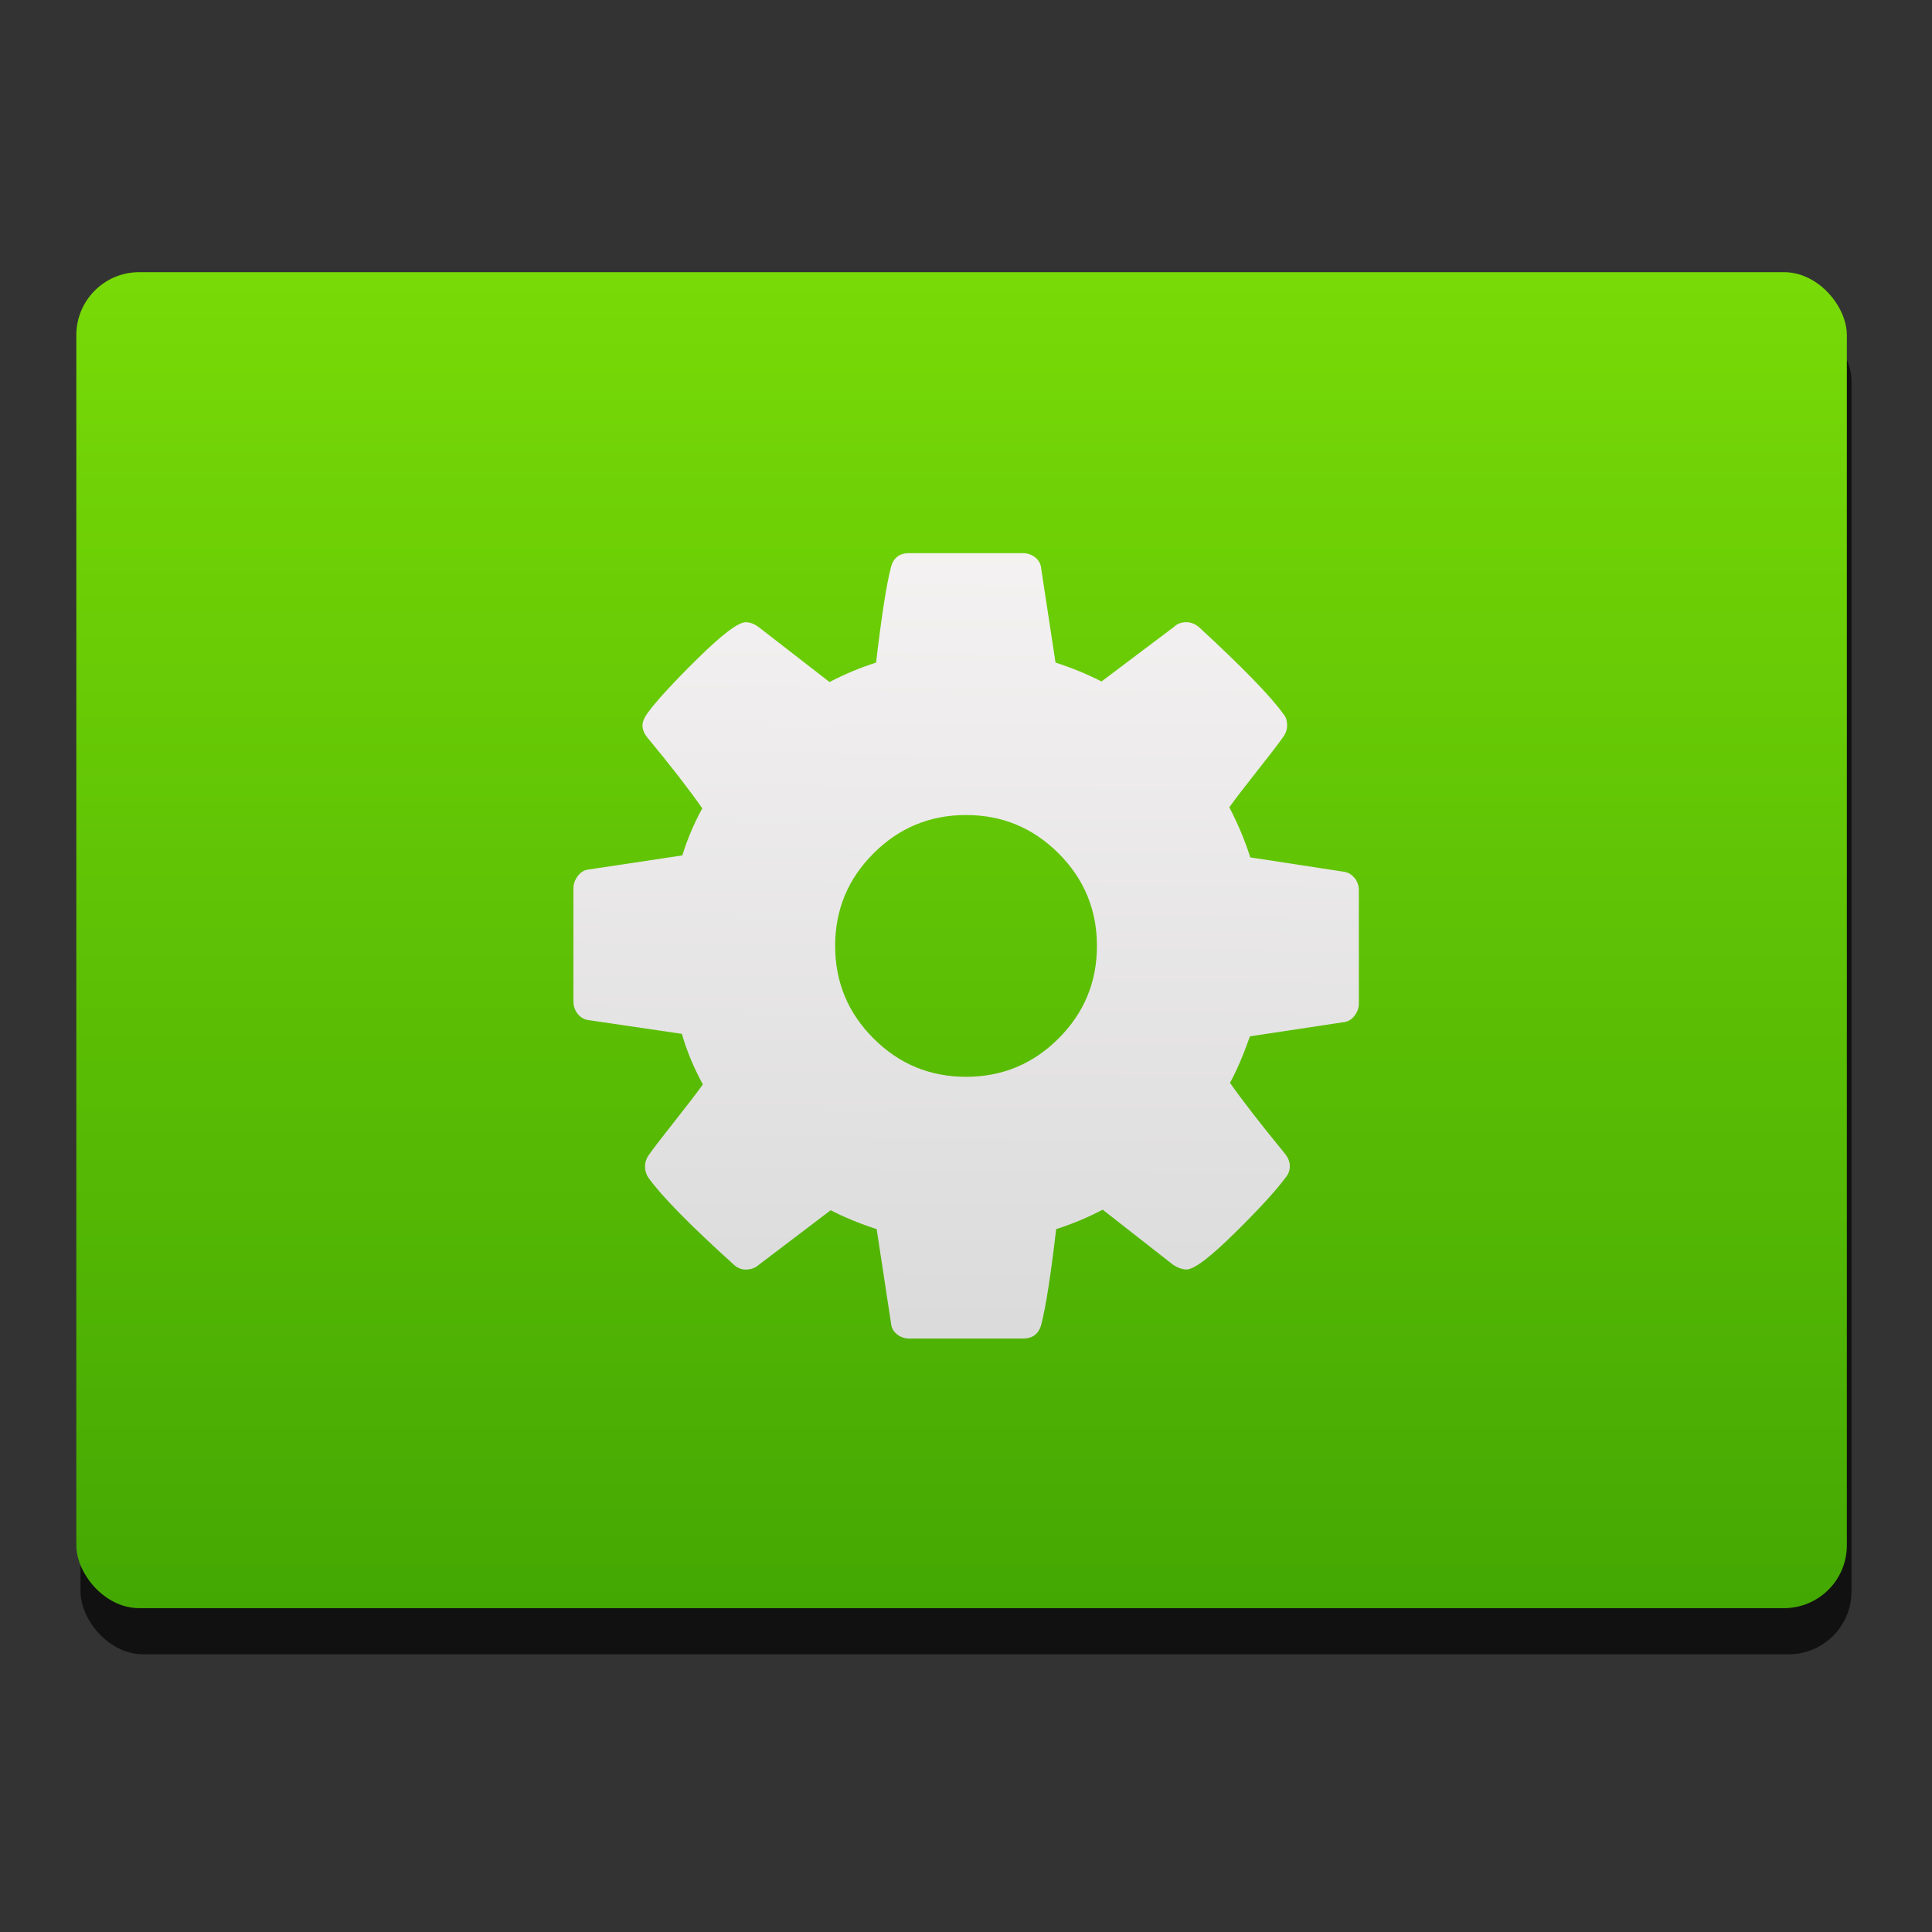 <svg xmlns="http://www.w3.org/2000/svg" xmlns:xlink="http://www.w3.org/1999/xlink" width="48" height="48"><rect width="100%" height="100%" fill="#333333" stroke="none"/><linearGradient id="a" x1="409.571" x2="409.571" y1="542.798" y2="507.798" gradientTransform="matrix(1.052 0 0 1.028 -21.151 -14.04)" gradientUnits="userSpaceOnUse"><stop offset="0" stop-color="#42a603"/><stop offset="1" stop-color="#78da06"/></linearGradient><linearGradient id="b" x1="406.579" x2="406.946" y1="540.048" y2="507.548" gradientUnits="userSpaceOnUse"><stop offset="0" stop-color="#d3d3d3"/><stop offset="1" stop-color="#fcf9f9"/></linearGradient><g transform="translate(-384.571 -500.298)"><rect width="44" height="33.201" x="386.571" y="508.198" fill-opacity=".667" ry="1.562"/><rect width="46.303" height="34.939" x="385.65" y="507.78" fill="url(#a)" ry="1.644" transform="matrix(.95 0 0 .95 20.1 24.669)"/><path fill="url(#b)" stroke-width=".156" d="m418.226 522.115c-.068-.089-.157-.142-.267-.159l-2.325-.356c-.127-.406-.301-.821-.521-1.245.152-.212.381-.51.686-.896.305-.385.521-.667.648-.845.068-.093.102-.191.102-.292 0-.119-.029-.212-.089-.279-.305-.432-1.004-1.152-2.096-2.16-.101-.084-.207-.127-.317-.127-.127 0-.229.039-.305.114l-1.804 1.359c-.347-.178-.728-.335-1.143-.47l-.356-2.337c-.009-.11-.057-.201-.146-.273-.089-.072-.193-.108-.311-.108h-2.82c-.246 0-.398.119-.457.356-.11.423-.233 1.211-.368 2.363-.398.127-.783.288-1.156.483l-1.753-1.359c-.11-.084-.22-.127-.33-.127-.186 0-.586.303-1.2.908s-1.031 1.061-1.251 1.366c-.076.11-.114.208-.114.292 0 .101.042.203.127.305.567.686 1.021 1.27 1.359 1.753-.212.39-.377.779-.495 1.169l-2.363.356c-.093.017-.174.072-.241.165-.068.093-.102.191-.102.292v2.82c0 .11.034.21.102.299.068.089.157.142.267.159l2.325.343c.119.415.292.834.521 1.257-.152.212-.381.51-.686.896-.305.385-.521.667-.648.845-.068.093-.102.191-.102.292 0 .11.03.207.089.292.33.457 1.029 1.169 2.096 2.134.093.093.199.14.318.14.127 0 .233-.039.318-.114l1.791-1.36c.347.178.728.335 1.143.47l.356 2.337c.009.11.057.201.146.273.089.072.193.108.311.108h2.82c.246 0 .398-.119.458-.356.11-.424.233-1.211.368-2.363.398-.127.784-.288 1.156-.483l1.753 1.372c.119.076.229.114.33.114.186 0 .584-.3 1.194-.902.61-.601 1.029-1.059 1.258-1.372.076-.084.114-.182.114-.292 0-.11-.042-.216-.127-.318-.61-.745-1.063-1.33-1.359-1.753.169-.313.335-.699.496-1.156l2.35-.355c.102-.017.186-.072.254-.165.068-.093.101-.191.101-.292v-2.82c0-.11-.034-.209-.102-.299zm-7.355 3.983c-.635.635-1.402.953-2.299.953-.898 0-1.664-.318-2.299-.953-.635-.635-.953-1.401-.953-2.299 0-.898.317-1.664.953-2.299.635-.635 1.402-.953 2.299-.953.898 0 1.664.318 2.299.953.635.635.953 1.402.953 2.299 0 .898-.318 1.664-.953 2.299z"/></g></svg>